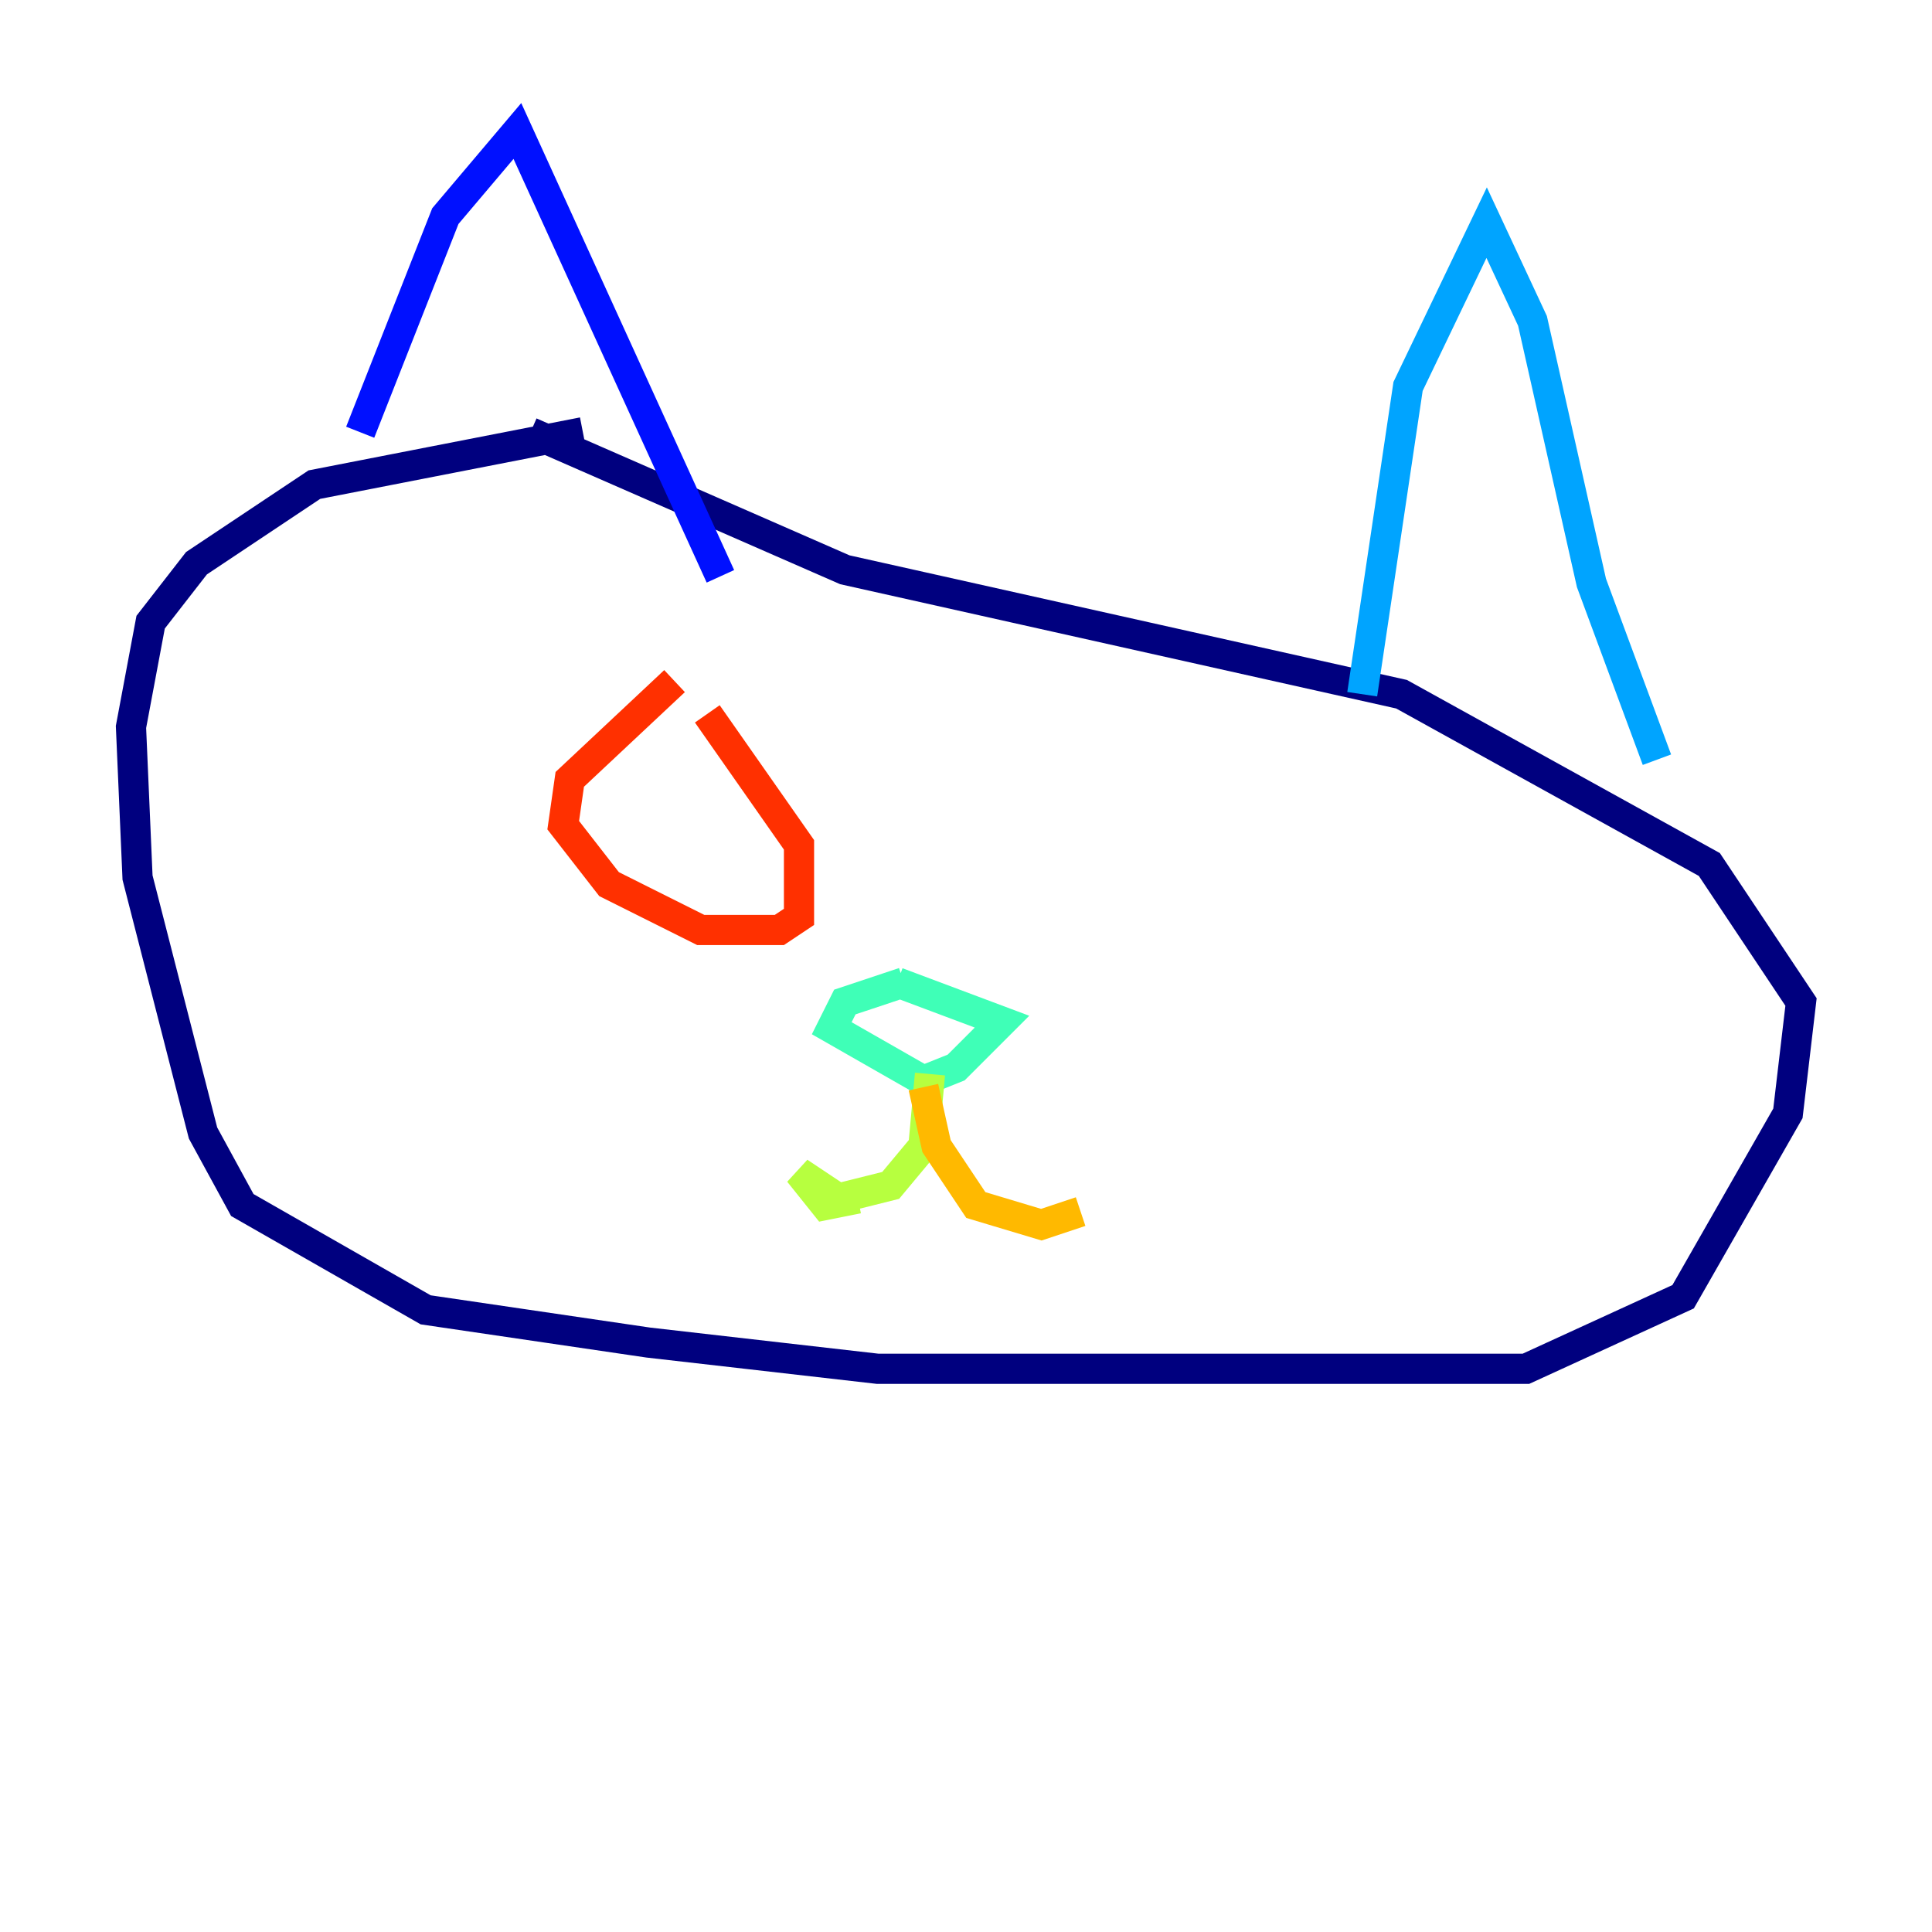 <?xml version="1.0" encoding="utf-8" ?>
<svg baseProfile="tiny" height="128" version="1.2" viewBox="0,0,128,128" width="128" xmlns="http://www.w3.org/2000/svg" xmlns:ev="http://www.w3.org/2001/xml-events" xmlns:xlink="http://www.w3.org/1999/xlink"><defs /><polyline fill="none" points="38.617,28.637 20.827,32.108 13.017,37.315 9.98,41.22 8.678,48.163 9.112,58.142 13.451,75.064 16.054,79.837 28.203,86.78 42.956,88.949 58.142,90.685 101.098,90.685 111.512,85.912 118.454,73.763 119.322,66.386 113.248,57.275 92.854,45.993 55.973,37.749 35.146,28.637" stroke="#00007f" stroke-width="2" /><polyline fill="none" points="23.864,28.637 29.505,14.319 34.278,8.678 47.729,38.183" stroke="#0010ff" stroke-width="2" /><polyline fill="none" points="90.251,45.993 93.288,25.6 98.495,14.752 101.532,21.261 105.437,38.617 109.776,50.332" stroke="#00a4ff" stroke-width="2" /><polyline fill="none" points="59.878,65.085 55.973,66.386 55.105,68.122 61.18,71.593 63.349,70.725 66.386,67.688 59.444,65.085" stroke="#3fffb7" stroke-width="2" /><polyline fill="none" points="61.614,71.159 61.18,75.932 59.01,78.536 55.539,79.403 52.936,77.668 54.671,79.837 56.841,79.403" stroke="#b7ff3f" stroke-width="2" /><polyline fill="none" points="61.18,72.027 62.047,75.932 64.651,79.837 68.99,81.139 71.593,80.271" stroke="#ffb900" stroke-width="2" /><polyline fill="none" points="44.691,45.125 37.749,51.634 37.315,54.671 40.352,58.576 46.427,61.614 51.634,61.614 52.936,60.746 52.936,55.973 46.861,47.295" stroke="#ff3000" stroke-width="2" /><polyline fill="none" points="98.495,57.709 98.495,57.709" stroke="#7f0000" stroke-width="2" /></svg>